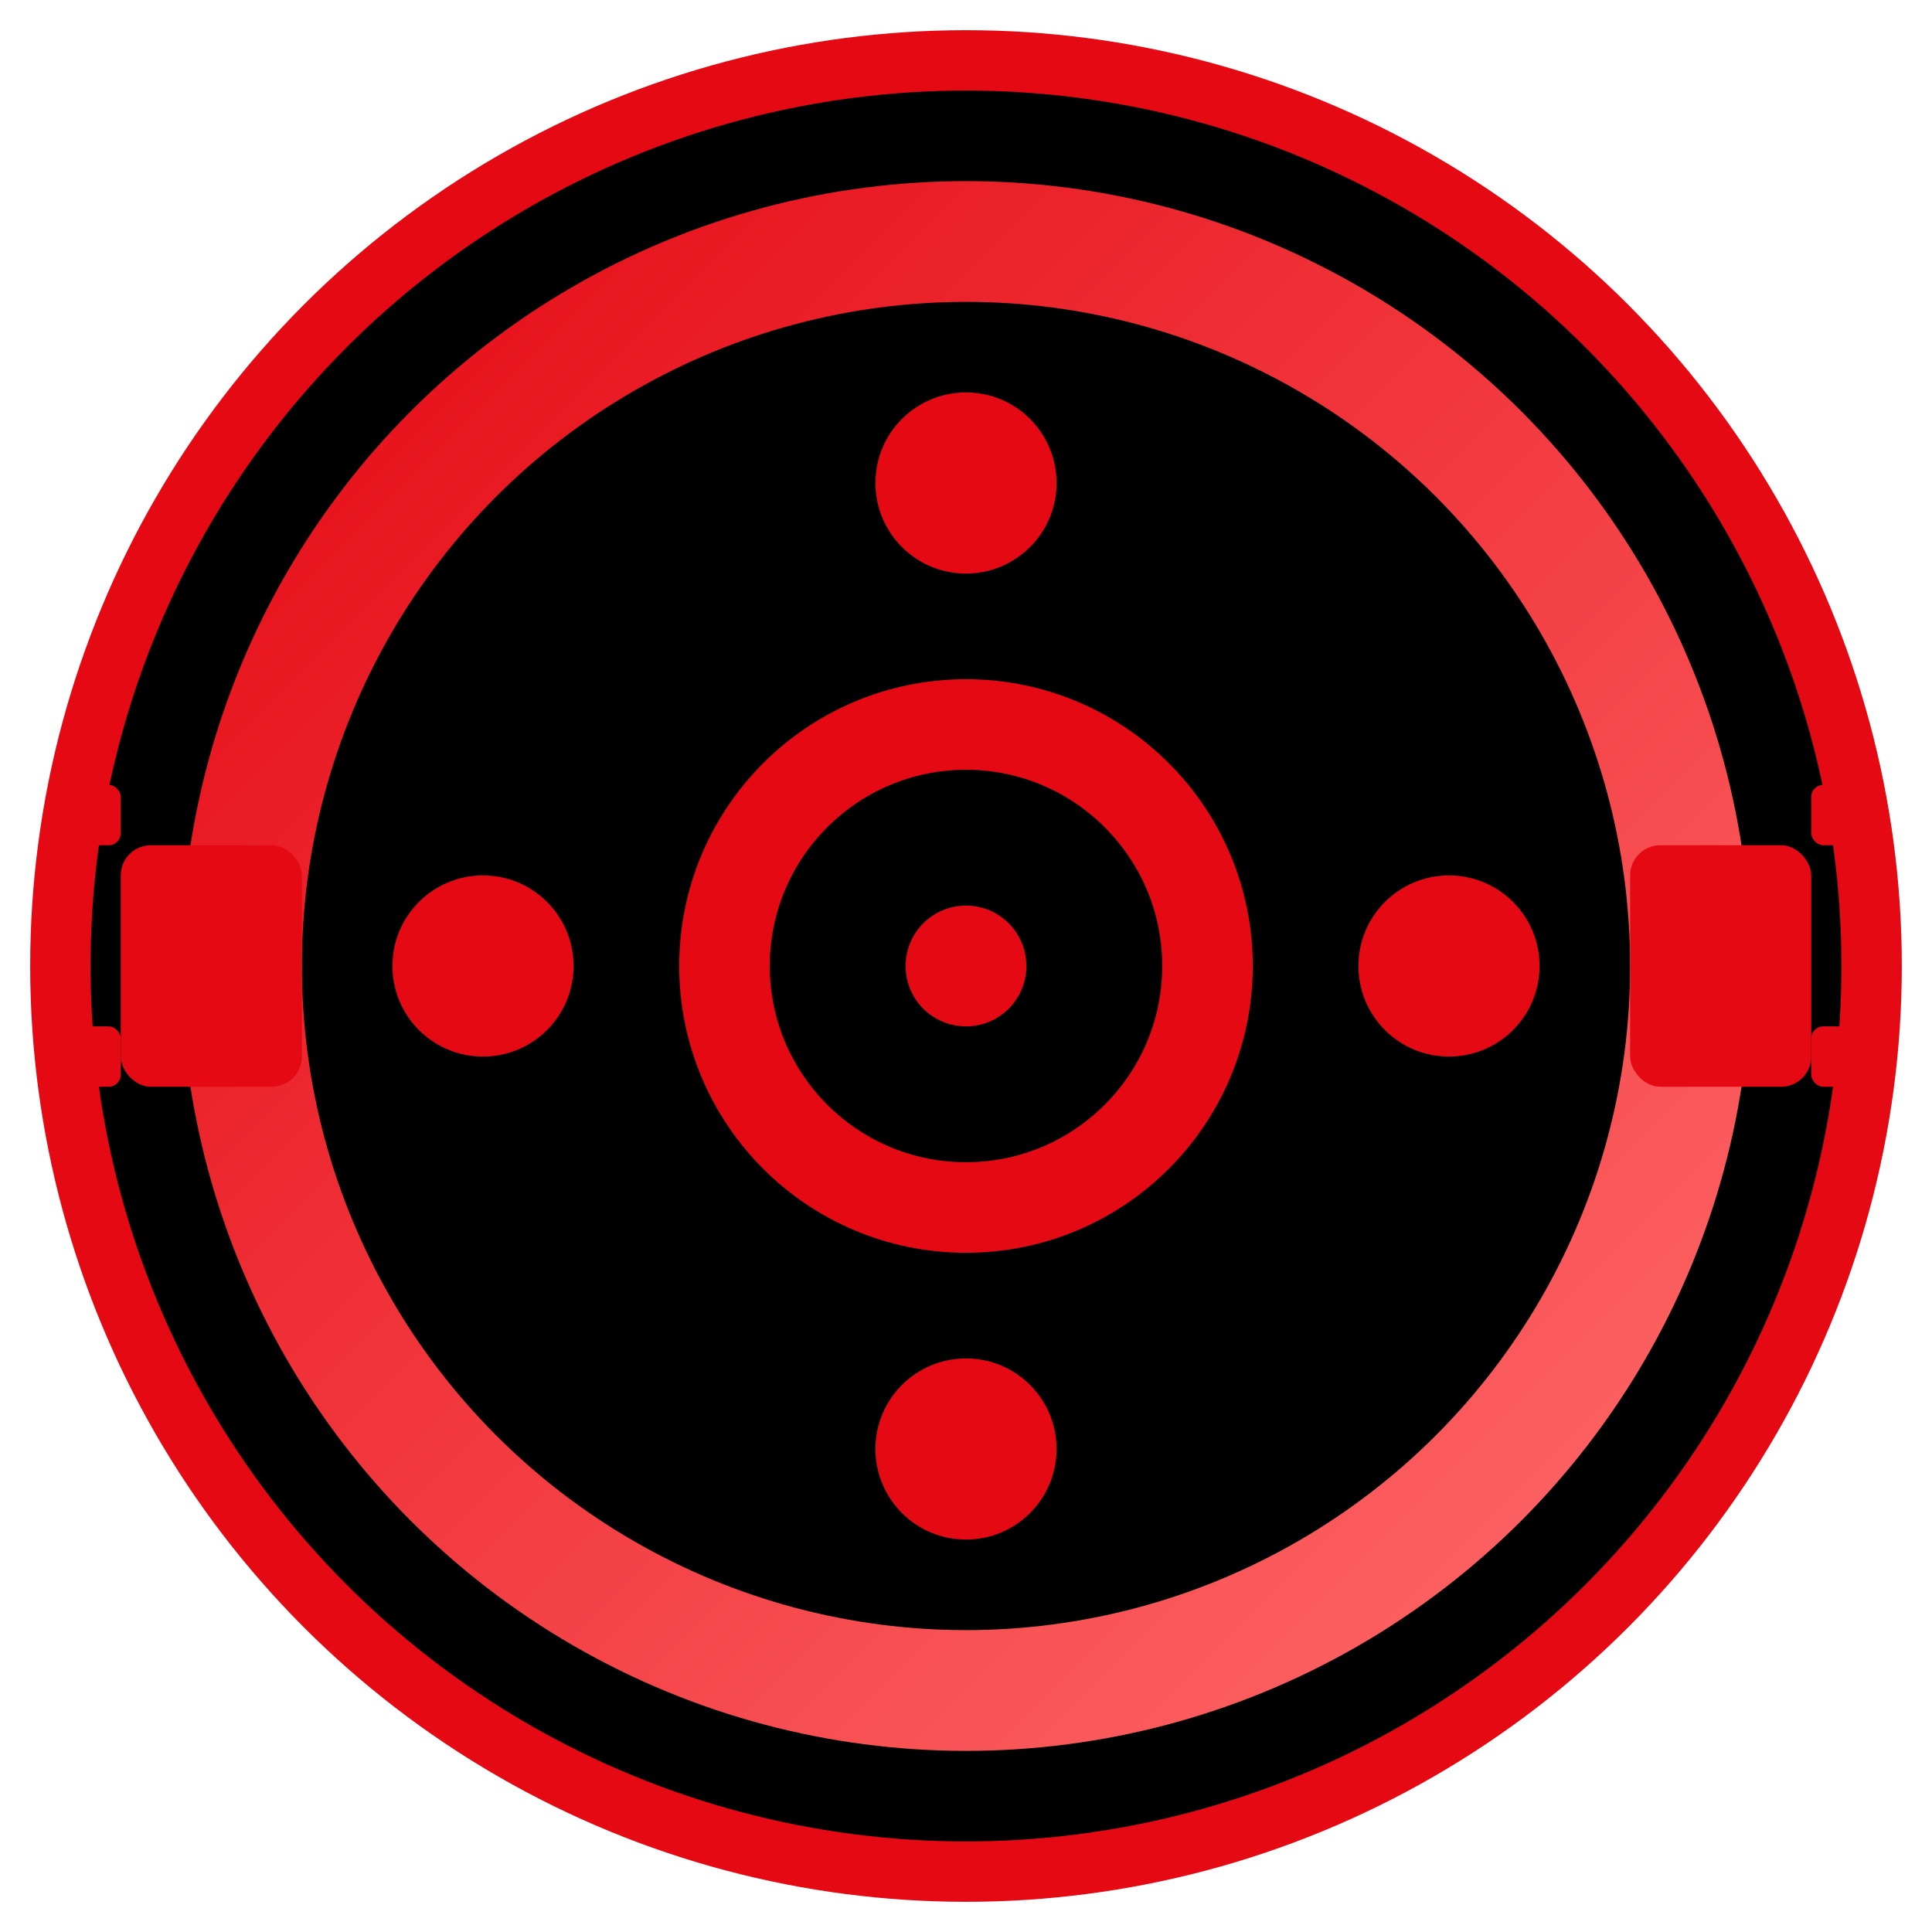 <svg xmlns="http://www.w3.org/2000/svg" viewBox="0 0 32 32" width="32" height="32">
  <defs>
    <linearGradient id="redGradient" x1="0%" y1="0%" x2="100%" y2="100%">
      <stop offset="0%" style="stop-color:#e50914;stop-opacity:1" />
      <stop offset="100%" style="stop-color:#ff6b6b;stop-opacity:1" />
    </linearGradient>
    <filter id="glow" x="-50%" y="-50%" width="200%" height="200%">
      <feGaussianBlur stdDeviation="2" result="coloredBlur"/>
      <feMerge> 
        <feMergeNode in="coloredBlur"/>
        <feMergeNode in="SourceGraphic"/>
      </feMerge>
    </filter>
  </defs>
  
  <!-- Background circle -->
  <circle cx="16" cy="16" r="15" fill="#000000" stroke="#e50914" stroke-width="1"/>
  
  <!-- Film reel outer ring -->
  <circle cx="16" cy="16" r="12" fill="none" stroke="url(#redGradient)" stroke-width="2" filter="url(#glow)"/>
  
  <!-- Film reel holes -->
  <circle cx="16" cy="8" r="1.5" fill="#e50914"/>
  <circle cx="16" cy="24" r="1.5" fill="#e50914"/>
  <circle cx="8" cy="16" r="1.5" fill="#e50914"/>
  <circle cx="24" cy="16" r="1.5" fill="#e50914"/>
  
  <!-- Center hub -->
  <circle cx="16" cy="16" r="4" fill="none" stroke="#e50914" stroke-width="1.5"/>
  
  <!-- Center dot -->
  <circle cx="16" cy="16" r="1" fill="#e50914"/>
  
  <!-- Film strip edges -->
  <rect x="2" y="14" width="3" height="4" fill="#e50914" rx="0.5"/>
  <rect x="27" y="14" width="3" height="4" fill="#e50914" rx="0.5"/>
  
  <!-- Small perforations on film strip -->
  <rect x="1" y="13" width="1" height="1" fill="#e50914" rx="0.2"/>
  <rect x="1" y="17" width="1" height="1" fill="#e50914" rx="0.2"/>
  <rect x="30" y="13" width="1" height="1" fill="#e50914" rx="0.2"/>
  <rect x="30" y="17" width="1" height="1" fill="#e50914" rx="0.2"/>
</svg>
